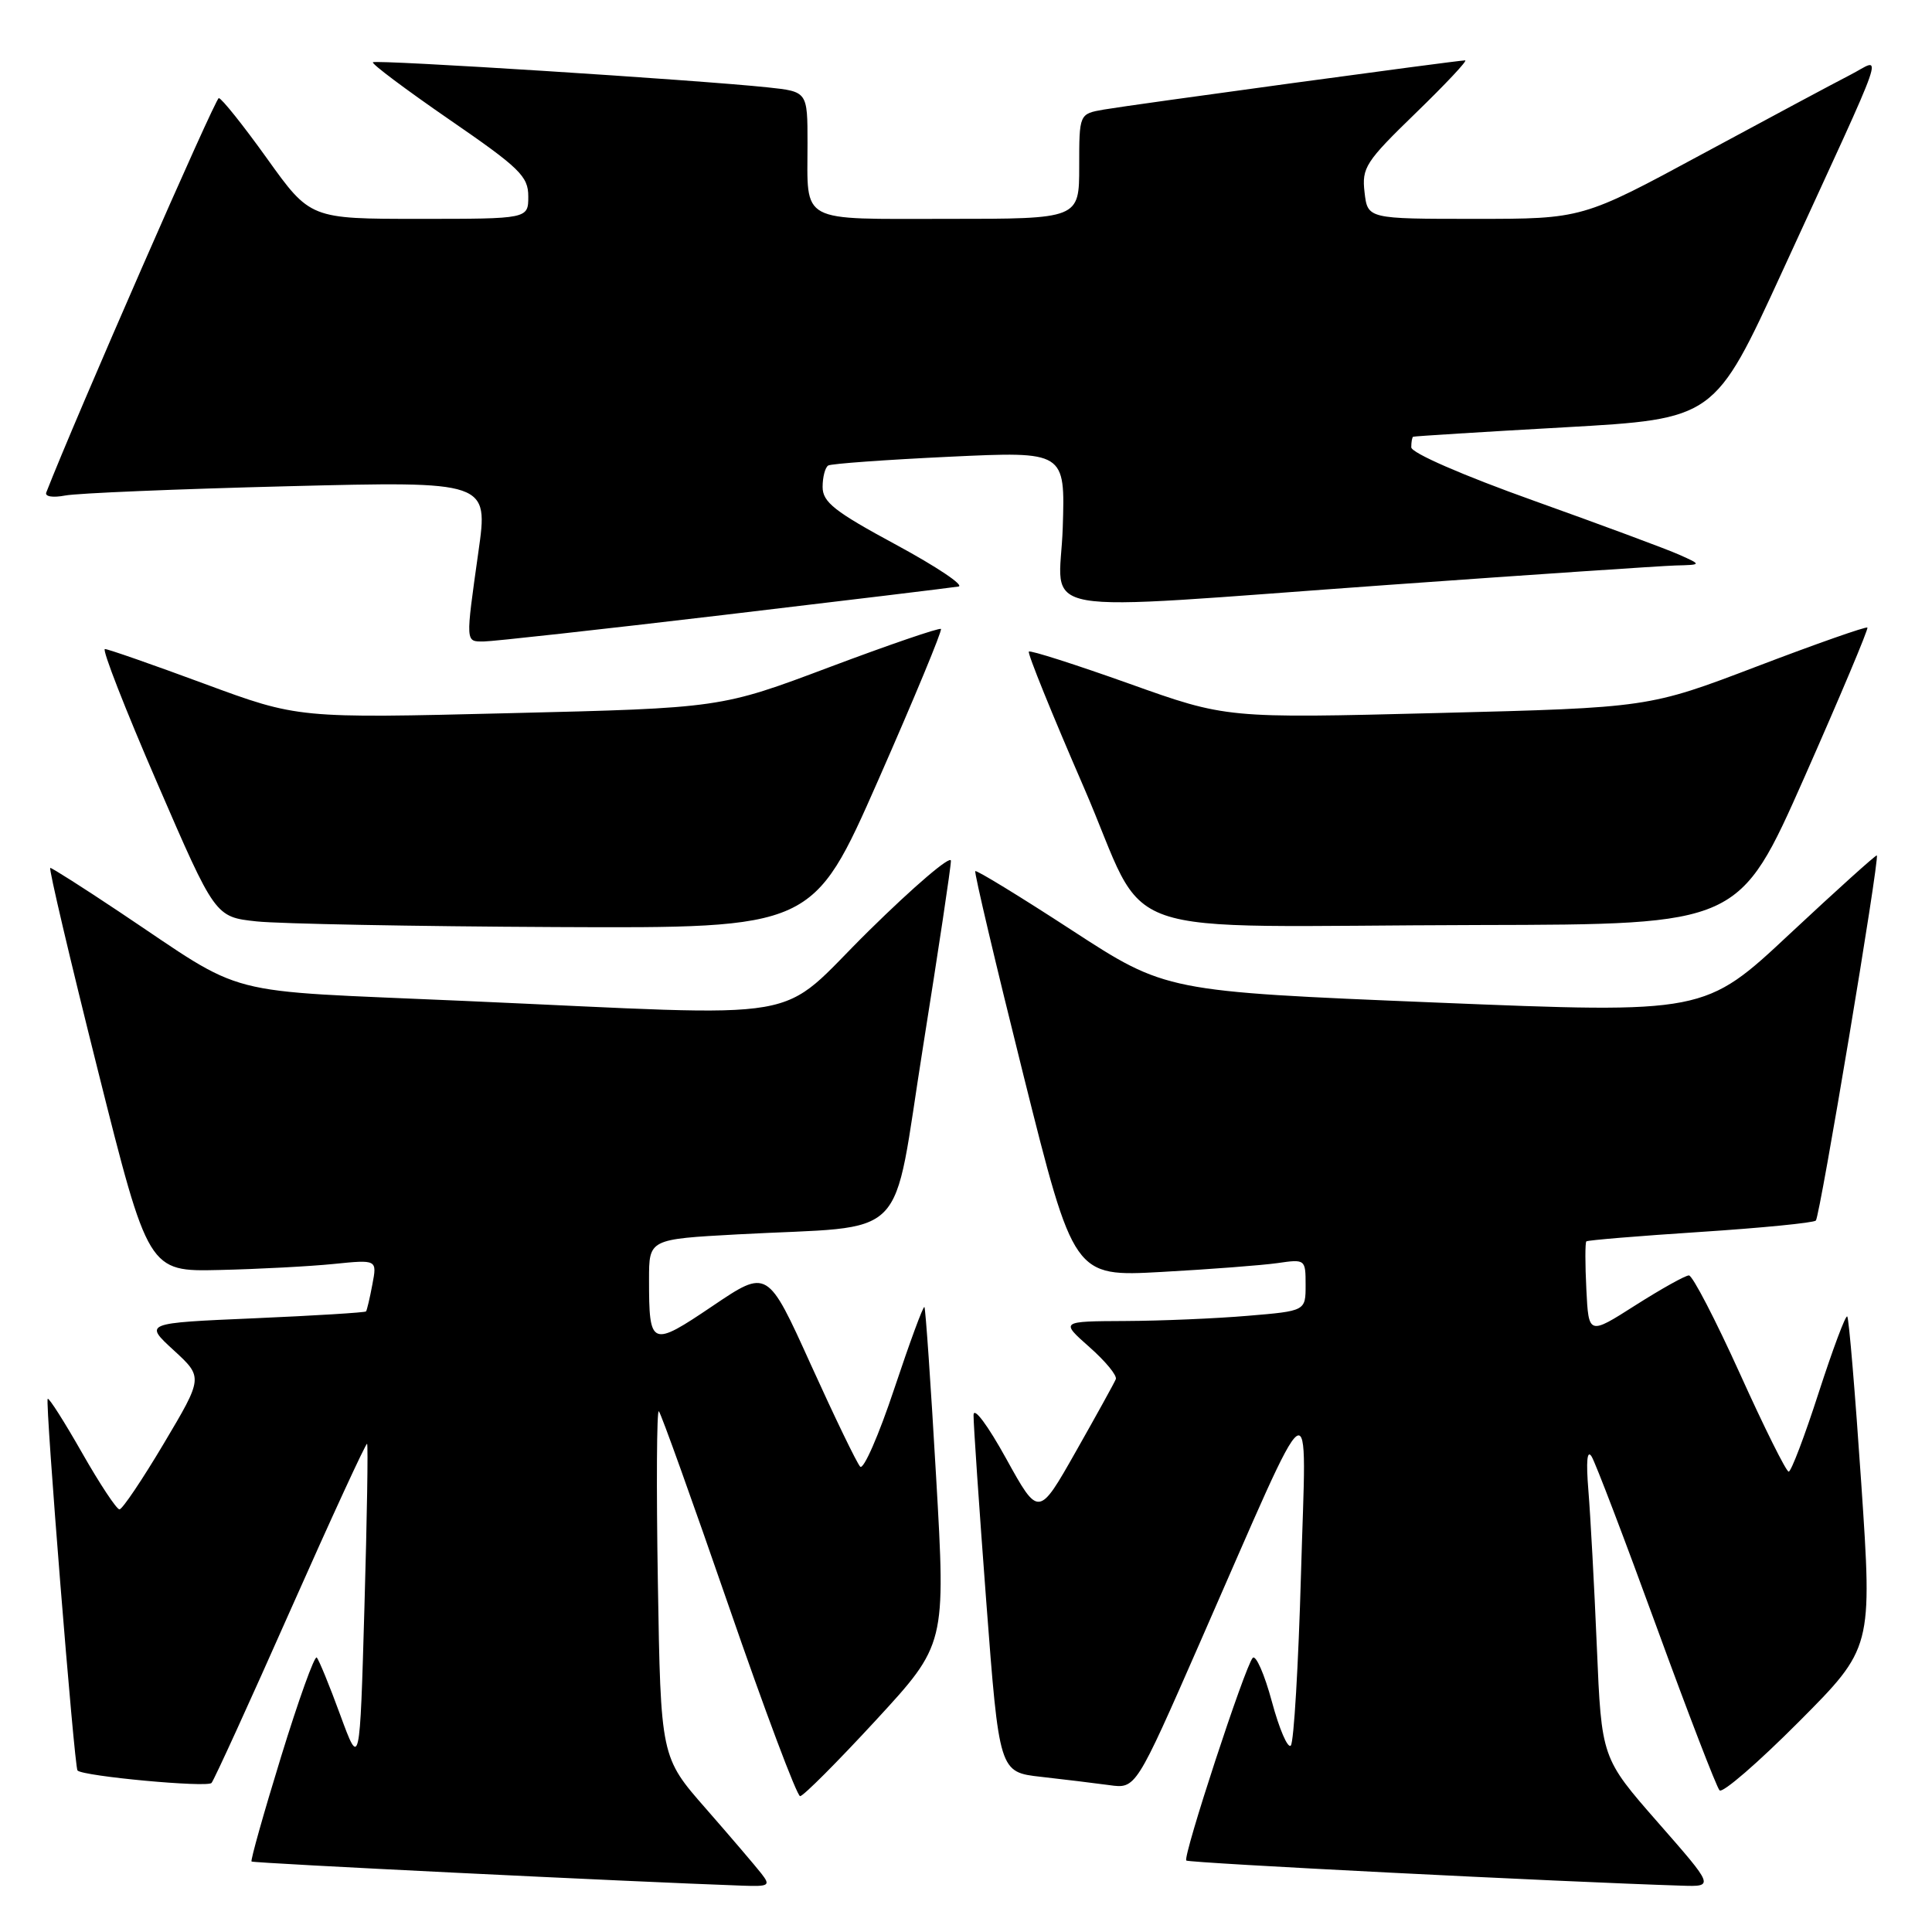 <?xml version="1.0" encoding="UTF-8" standalone="no"?>
<!DOCTYPE svg PUBLIC "-//W3C//DTD SVG 1.1//EN" "http://www.w3.org/Graphics/SVG/1.1/DTD/svg11.dtd" >
<svg xmlns="http://www.w3.org/2000/svg" xmlns:xlink="http://www.w3.org/1999/xlink" version="1.1" viewBox="0 0 256 256">
 <g >
 <path fill="currentColor"
d=" M 100.88 248.25 C 100.13 247.29 96.83 243.42 93.54 239.66 C 87.55 232.83 87.55 232.83 87.17 209.66 C 86.96 196.92 87.02 186.72 87.30 187.00 C 87.59 187.28 91.74 198.86 96.54 212.75 C 101.33 226.64 105.60 238.00 106.02 238.00 C 106.44 238.00 110.95 233.48 116.05 227.95 C 125.32 217.89 125.32 217.89 124.04 195.70 C 123.34 183.49 122.64 173.36 122.49 173.19 C 122.33 173.01 120.54 177.89 118.49 184.03 C 116.45 190.16 114.42 194.80 113.98 194.34 C 113.54 193.88 110.60 187.79 107.44 180.82 C 101.70 168.14 101.70 168.14 94.44 173.04 C 86.26 178.56 86.00 178.46 86.00 169.52 C 86.00 164.20 86.00 164.20 97.75 163.56 C 120.92 162.30 118.08 165.19 122.31 138.68 C 124.34 125.93 126.01 114.85 126.00 114.06 C 126.00 113.26 121.12 117.43 115.15 123.31 C 102.50 135.77 108.66 134.70 61.38 132.62 C 28.52 131.16 33.09 132.35 15.79 120.81 C 11.00 117.61 6.89 115.00 6.66 115.00 C 6.43 115.00 9.26 127.04 12.95 141.75 C 19.66 168.50 19.66 168.50 29.08 168.28 C 34.26 168.16 41.08 167.80 44.23 167.48 C 49.97 166.90 49.97 166.90 49.34 170.20 C 49.00 172.02 48.62 173.62 48.50 173.77 C 48.38 173.92 41.72 174.33 33.69 174.68 C 19.09 175.31 19.09 175.31 23.00 178.90 C 26.92 182.50 26.92 182.50 21.72 191.25 C 18.86 196.06 16.21 200.00 15.83 200.00 C 15.45 200.00 13.22 196.63 10.88 192.52 C 8.54 188.41 6.49 185.18 6.32 185.35 C 5.96 185.71 9.85 234.18 10.27 234.60 C 11.03 235.37 27.49 236.89 28.03 236.25 C 28.38 235.84 33.10 225.50 38.52 213.27 C 43.94 201.05 48.50 191.16 48.64 191.31 C 48.79 191.45 48.63 201.19 48.29 212.94 C 47.68 234.30 47.68 234.30 45.08 227.23 C 43.66 223.34 42.25 219.92 41.97 219.63 C 41.68 219.34 39.56 225.25 37.25 232.75 C 34.94 240.25 33.18 246.51 33.33 246.66 C 33.55 246.88 83.78 249.35 98.37 249.86 C 101.92 249.99 102.13 249.85 100.88 248.25 Z  M 219.68 241.48 C 212.21 232.95 212.21 232.95 211.59 218.23 C 211.25 210.13 210.74 200.80 210.47 197.50 C 210.15 193.60 210.30 192.03 210.90 193.00 C 211.41 193.83 215.27 203.95 219.48 215.50 C 223.69 227.05 227.46 236.83 227.85 237.23 C 228.25 237.64 232.96 233.56 238.33 228.17 C 248.10 218.36 248.10 218.36 246.63 196.60 C 245.82 184.62 244.99 174.65 244.77 174.44 C 244.55 174.22 242.86 178.76 240.99 184.52 C 239.13 190.29 237.34 195.00 237.01 195.00 C 236.68 195.00 233.77 189.15 230.54 182.00 C 227.30 174.85 224.27 169.00 223.79 169.00 C 223.31 169.00 220.13 170.78 216.71 172.95 C 210.50 176.91 210.50 176.91 210.20 170.84 C 210.03 167.50 210.03 164.64 210.20 164.49 C 210.36 164.33 217.15 163.77 225.28 163.24 C 233.41 162.71 240.31 162.03 240.61 161.73 C 241.15 161.19 249.08 113.74 248.69 113.35 C 248.58 113.24 243.40 117.91 237.18 123.72 C 225.88 134.30 225.88 134.30 190.19 132.84 C 154.49 131.37 154.49 131.37 142.01 123.25 C 135.15 118.78 129.40 115.27 129.23 115.43 C 129.07 115.60 131.94 127.76 135.61 142.46 C 142.29 169.18 142.29 169.18 153.90 168.54 C 160.28 168.19 167.19 167.66 169.25 167.37 C 172.96 166.83 173.00 166.86 173.00 170.27 C 173.00 173.71 173.00 173.71 165.35 174.35 C 161.14 174.71 153.83 175.02 149.10 175.04 C 140.50 175.08 140.50 175.08 144.35 178.49 C 146.47 180.36 148.05 182.27 147.85 182.75 C 147.66 183.22 145.28 187.53 142.56 192.33 C 137.62 201.05 137.62 201.05 133.32 193.27 C 130.86 188.82 129.02 186.35 129.00 187.50 C 128.98 188.60 129.74 199.70 130.68 212.16 C 132.40 234.82 132.40 234.82 137.95 235.44 C 141.00 235.78 145.07 236.28 147.00 236.54 C 150.50 237.03 150.50 237.03 158.95 217.76 C 174.56 182.19 173.10 183.20 172.39 208.50 C 172.05 220.60 171.44 230.86 171.04 231.29 C 170.64 231.73 169.51 229.11 168.53 225.47 C 167.55 221.83 166.40 219.23 165.99 219.68 C 164.96 220.81 156.70 246.03 157.19 246.53 C 157.52 246.86 206.82 249.36 222.83 249.86 C 227.15 250.00 227.15 250.00 219.68 241.48 Z  M 116.38 103.35 C 121.14 92.54 124.87 83.54 124.68 83.34 C 124.48 83.15 117.84 85.42 109.91 88.40 C 95.50 93.82 95.50 93.82 67.50 94.50 C 39.50 95.19 39.50 95.19 27.08 90.60 C 20.24 88.07 14.31 86.00 13.90 86.00 C 13.48 86.00 16.60 93.99 20.83 103.75 C 28.51 121.50 28.51 121.50 34.00 122.09 C 37.03 122.41 54.85 122.75 73.61 122.84 C 107.72 123.00 107.72 123.00 116.38 103.35 Z  M 239.09 103.00 C 243.83 92.28 247.59 83.35 247.44 83.16 C 247.29 82.98 240.70 85.29 232.81 88.30 C 218.46 93.77 218.46 93.77 190.48 94.48 C 162.50 95.19 162.50 95.19 149.60 90.58 C 142.50 88.05 136.53 86.14 136.33 86.34 C 136.12 86.54 139.40 94.63 143.60 104.30 C 152.60 125.06 145.78 122.68 195.98 122.57 C 230.45 122.50 230.45 122.50 239.09 103.00 Z  M 95.84 81.49 C 112.15 79.56 126.17 77.86 127.00 77.72 C 127.83 77.58 124.11 75.09 118.75 72.19 C 110.58 67.78 109.00 66.54 109.00 64.52 C 109.00 63.20 109.34 61.92 109.75 61.68 C 110.16 61.44 117.39 60.92 125.82 60.52 C 141.14 59.80 141.14 59.80 140.82 69.90 C 140.44 81.92 135.18 81.00 184.00 77.50 C 202.97 76.14 220.07 74.99 222.00 74.93 C 225.50 74.84 225.50 74.84 222.50 73.50 C 220.85 72.76 212.19 69.55 203.25 66.35 C 193.81 62.98 187.00 60.01 187.00 59.27 C 187.00 58.57 187.11 57.94 187.25 57.87 C 187.39 57.80 196.43 57.23 207.35 56.62 C 227.19 55.50 227.19 55.50 236.15 36.00 C 250.57 4.59 249.49 7.71 245.19 9.91 C 243.16 10.95 234.34 15.67 225.58 20.40 C 209.67 29.00 209.67 29.00 195.44 29.00 C 181.22 29.00 181.22 29.00 180.81 25.48 C 180.43 22.22 180.94 21.43 187.59 14.98 C 191.55 11.14 194.50 8.00 194.14 8.00 C 193.13 8.00 149.88 13.89 146.25 14.52 C 143.00 15.09 143.00 15.09 143.00 22.05 C 143.00 29.00 143.00 29.00 125.61 29.00 C 105.66 29.00 107.00 29.72 107.00 18.99 C 107.00 12.14 107.00 12.14 101.75 11.58 C 92.40 10.59 49.79 7.88 49.41 8.25 C 49.21 8.45 53.76 11.86 59.52 15.83 C 68.87 22.26 70.00 23.36 70.00 26.02 C 70.00 29.00 70.00 29.00 55.55 29.00 C 41.11 29.00 41.11 29.00 35.38 21.00 C 32.23 16.60 29.35 13.00 28.99 13.00 C 28.52 13.00 9.95 55.45 6.13 65.26 C 5.92 65.80 7.01 65.97 8.63 65.66 C 10.21 65.35 23.47 64.80 38.11 64.43 C 64.72 63.76 64.72 63.76 63.39 73.13 C 61.68 85.29 61.66 85.00 64.09 85.00 C 65.24 85.00 79.52 83.42 95.84 81.49 Z "/>
</g>
</svg>